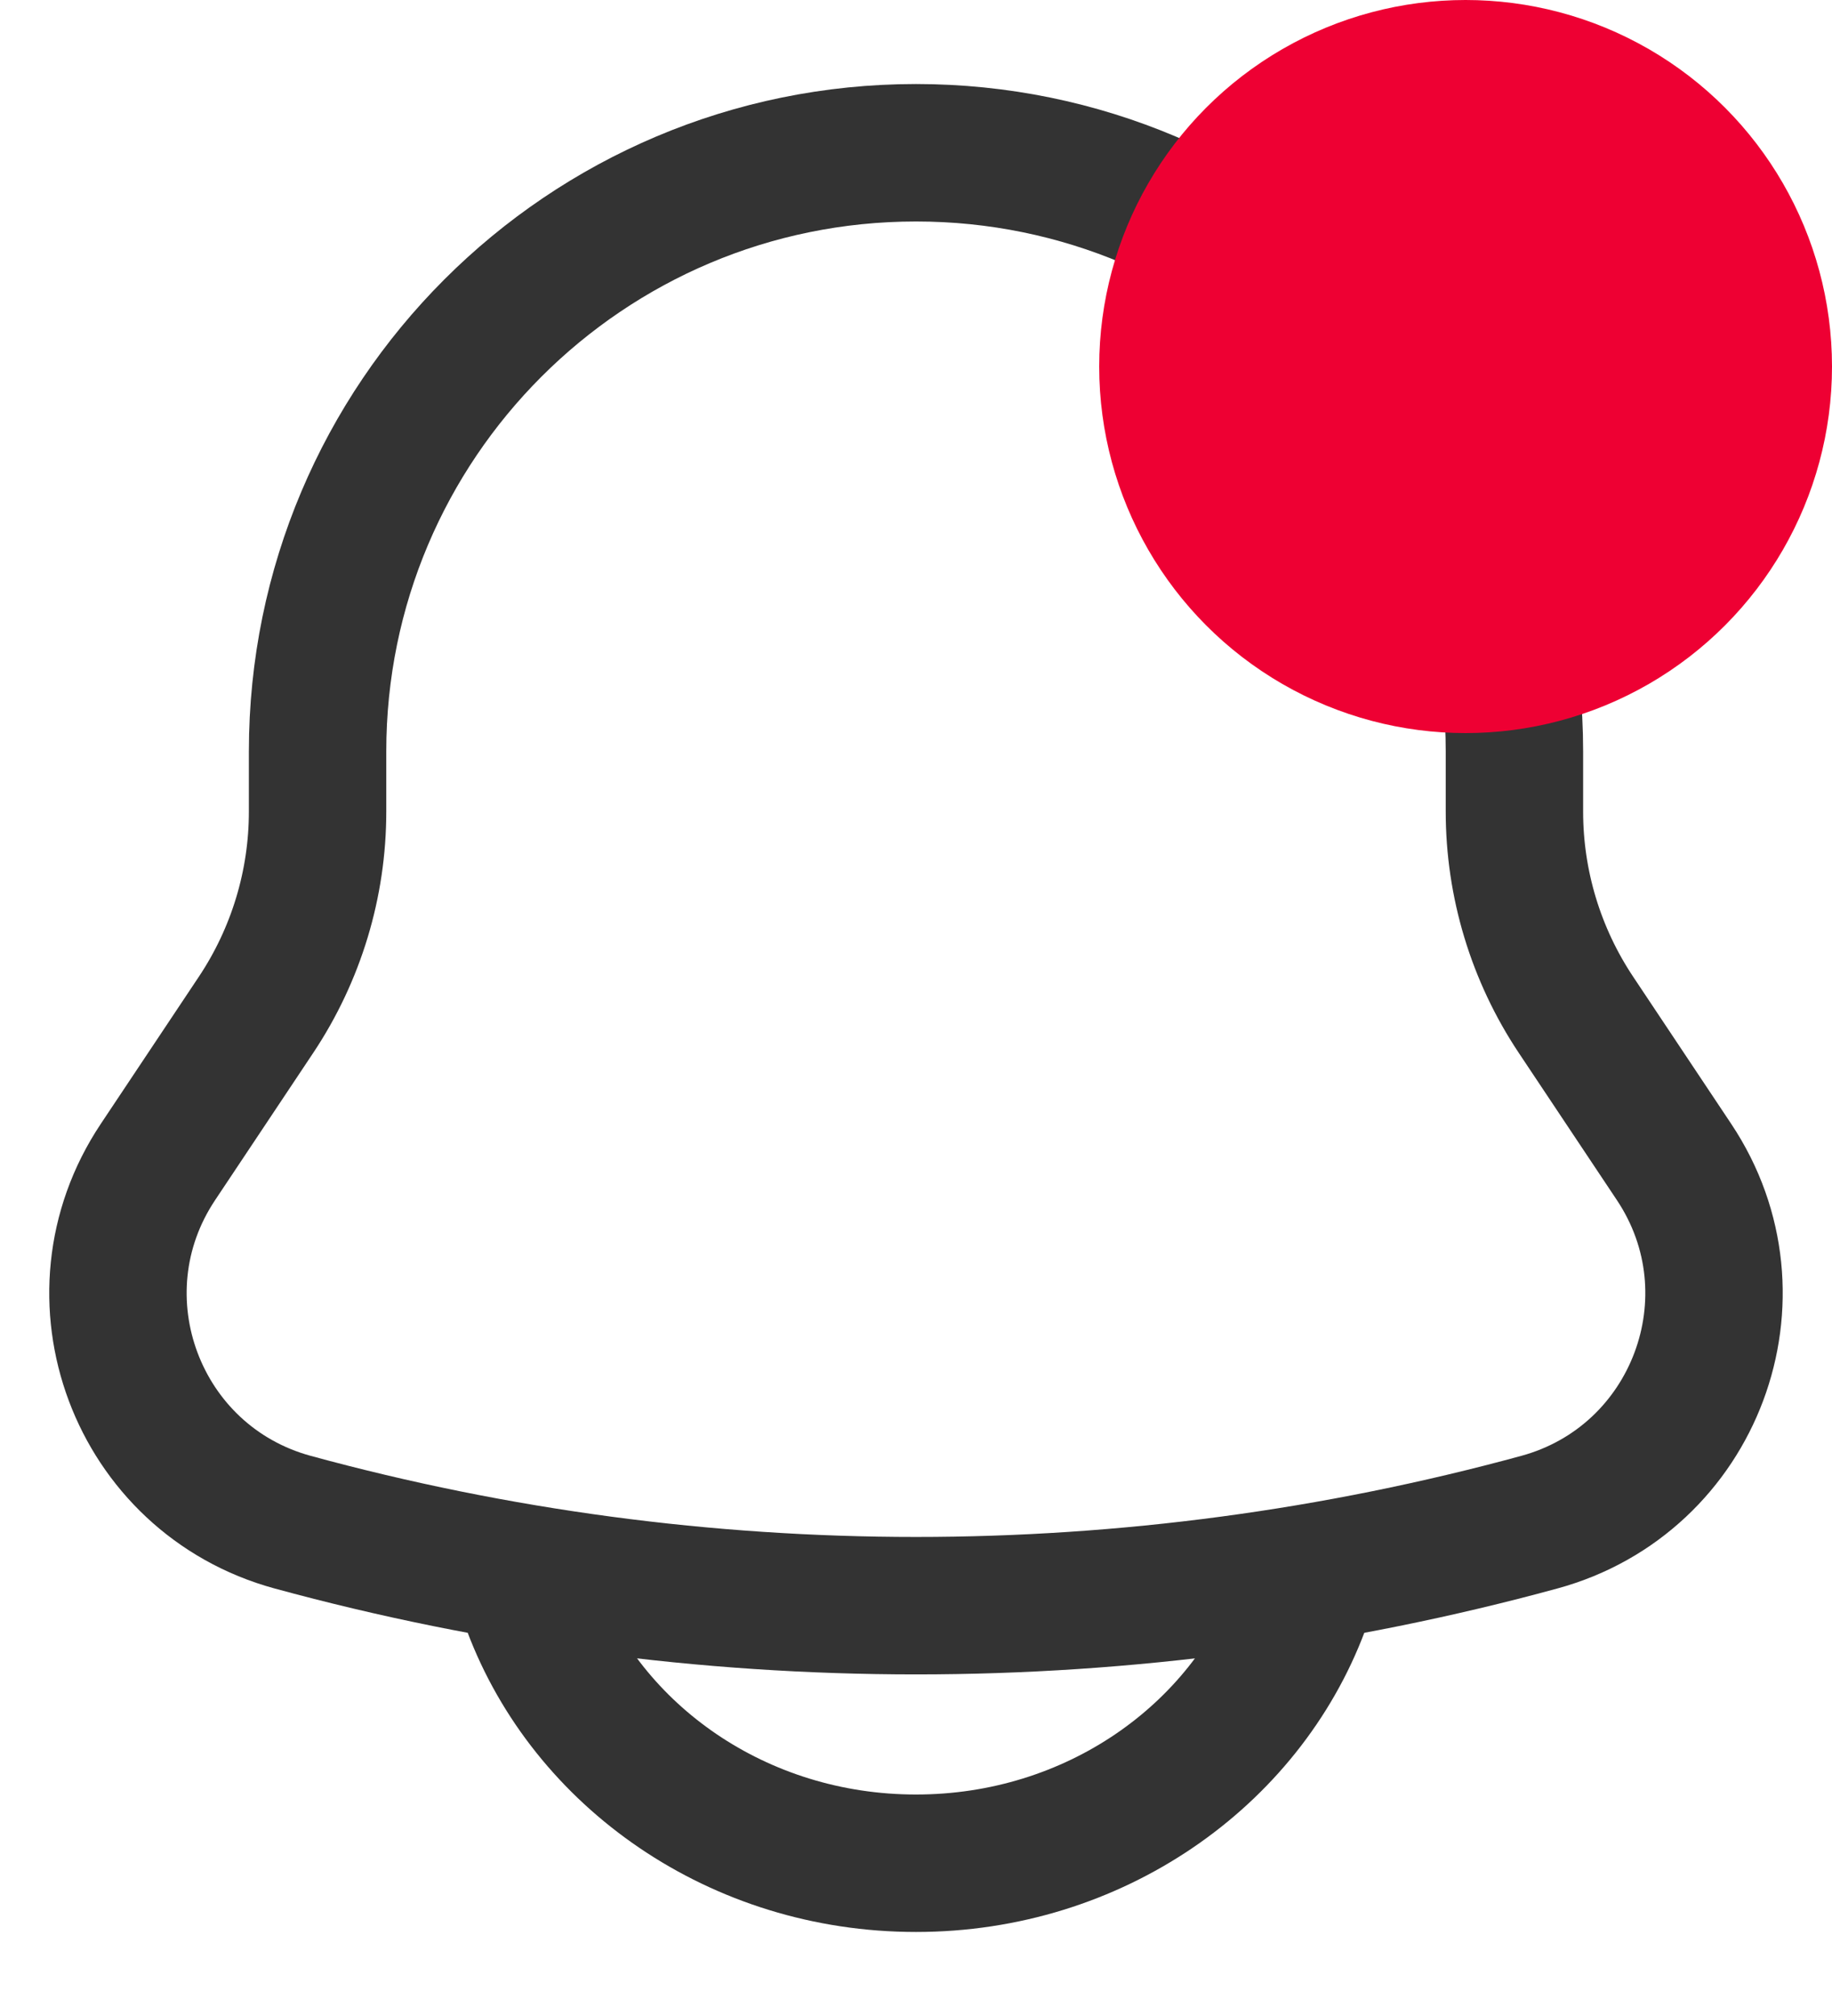 <svg width="20" height="22" viewBox="0 0 20 22" fill="none" xmlns="http://www.w3.org/2000/svg">
<path d="M16.533 8.857V8.2C16.533 4.592 13.608 1.667 10 1.667C6.392 1.667 3.467 4.592 3.467 8.2V8.857C3.467 9.646 3.233 10.417 2.796 11.073L1.724 12.681C0.744 14.15 1.492 16.146 3.195 16.611C7.65 17.826 12.35 17.826 16.805 16.611C18.508 16.146 19.255 14.15 18.276 12.681L17.204 11.073C16.767 10.417 16.533 9.646 16.533 8.857Z" stroke="#333333" stroke-width="1.5"/>
<path d="M5.8 17.533C6.411 19.165 8.061 20.333 10 20.333C11.939 20.333 13.589 19.165 14.2 17.533" stroke="#333333" stroke-width="1.5" stroke-linecap="round"/>
<circle cx="16" cy="4" r="4" fill="#EE0033"/>
</svg>
